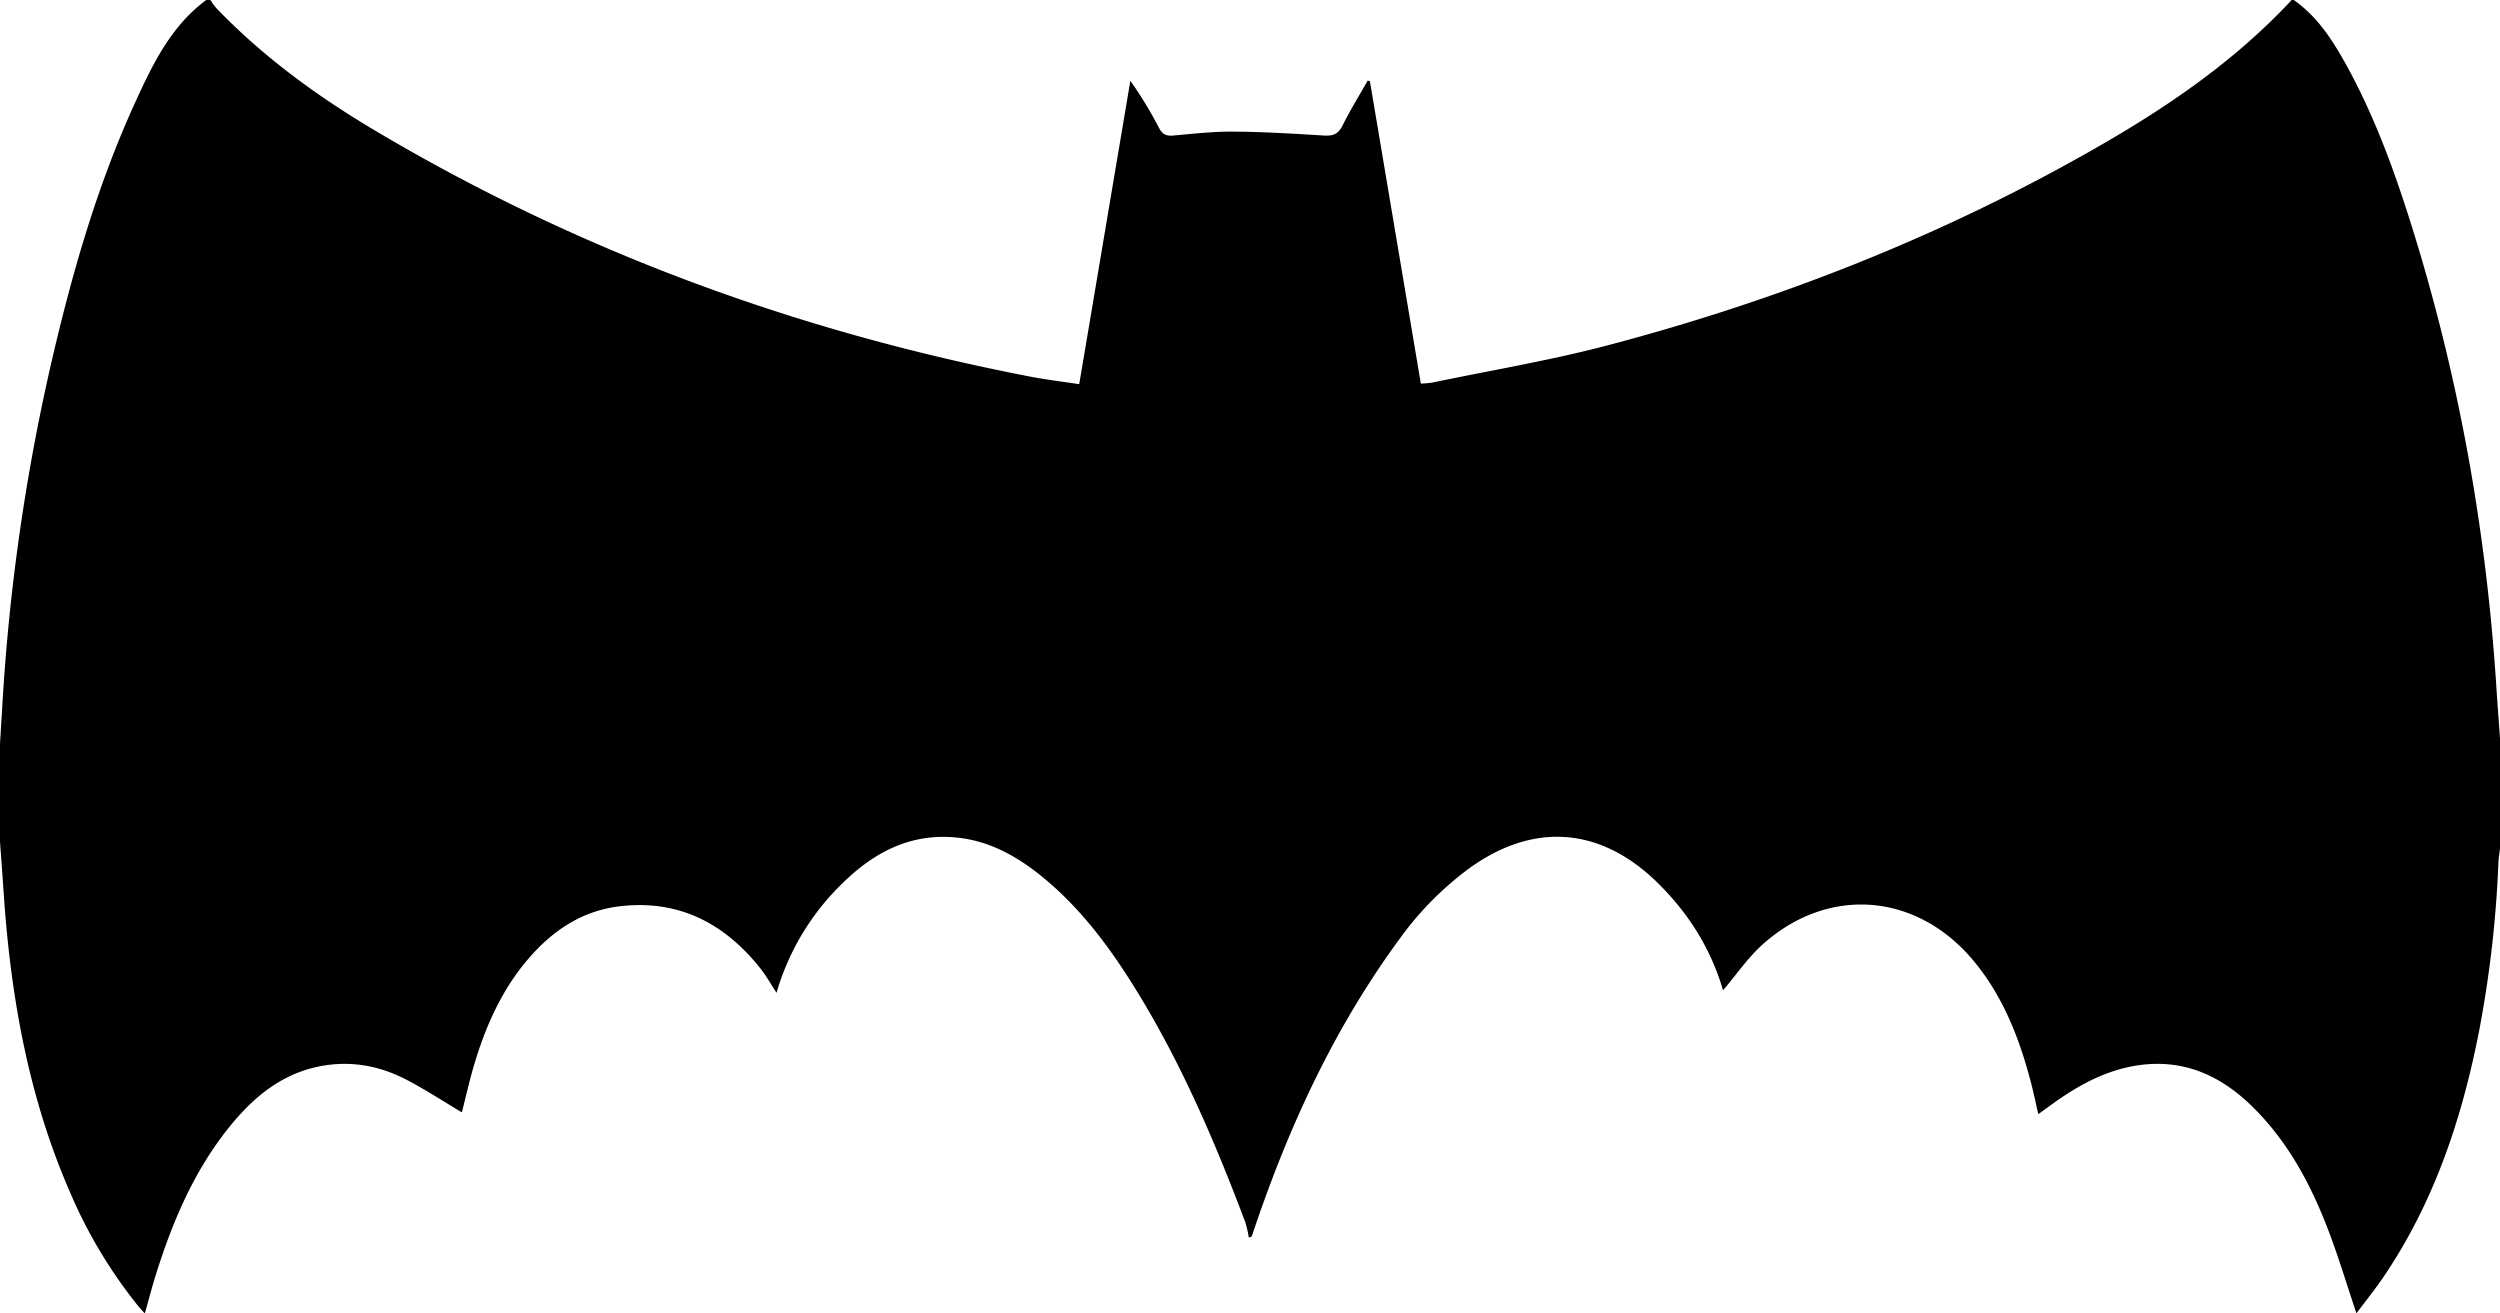 <svg xmlns="http://www.w3.org/2000/svg" viewBox="0 0 1200 630.41"><title>Asset 1</title><g id="Layer_2" data-name="Layer 2"><g id="Layer_1-2" data-name="Layer 1"><path d="M100,1h2a33.81,33.81,0,0,0,2.82,3.89c22.57,23.49,48.71,42.48,76.58,59C279,121.8,384,160.2,495.33,181.74c7.76,1.5,15.64,2.44,23.69,3.67L543.57,39.77a192.83,192.83,0,0,1,13.72,22.57c1.53,2.9,3.25,4,6.61,3.74,9.78-.87,19.59-2,29.39-1.9,14.43.1,28.87,1,43.28,1.88,4.4.28,6.89-.8,8.92-4.92,3.62-7.35,8-14.34,12-21.47l1.06.27L683,185.12a47.12,47.12,0,0,0,5.39-.46c28.17-5.88,56.64-10.61,84.43-17.94,81.95-21.62,160.34-52.44,234-94.58C1041.25,52.48,1073.81,30.26,1101,1h1c10.63,7.45,17.71,17.85,23.94,28.91,14,24.79,23.78,51.32,32.28,78.34,22.75,72.29,36.06,146.34,41,221.94.56,8.61,1.21,17.21,1.82,25.81v52c-.27,2.29-.69,4.57-.79,6.87A546.44,546.44,0,0,1,1191,495.7c-8.2,42-21.49,82.09-45.69,117.9-4.13,6.11-8.78,11.85-13.21,17.79-4.85-14.38-8.93-28.11-14.1-41.42-8.44-21.73-19.52-42-36.53-58.44-14.61-14.12-31.74-21.92-52.47-19.41-15.63,1.89-29.13,9-41.76,18-2.54,1.8-5,3.64-7.85,5.66-1.25-5.41-2.26-10.29-3.51-15.1-5.6-21.45-13.53-41.84-28-59-27.1-32.11-69.07-35.52-100.48-7.65-7.34,6.51-13,14.91-19.31,22.28,0,.13-.22-.58-.44-1.31-5.9-19.4-16.49-35.95-30.84-50.1-27.69-27.29-60.25-29.52-91.51-6.42a153.8,153.8,0,0,0-32.43,33.09c-31.94,43.48-54.07,91.87-71,142.84-.1.29-.81.37-1.44.63a54.28,54.28,0,0,0-1.66-7.31c-13.75-36.5-29-72.32-49-105.89-13.38-22.41-28.33-43.62-48.84-60.26-12-9.7-25.12-17-40.78-18.56-22-2.19-39.54,7-54.68,21.87a119.43,119.43,0,0,0-31.74,52.66c-2.77-4.21-5-8.3-7.9-11.91C348.54,444,326.62,432.74,298.61,436c-18.7,2.17-33.17,12.22-45,26.4-12.6,15.13-20.16,32.82-25.56,51.53-2,7.08-3.65,14.29-5.34,21-9.2-5.45-18-11.24-27.25-16-12.61-6.43-26.15-8.85-40.26-6.24-18.76,3.47-32.48,14.83-44,29.12-16.81,20.79-27.14,44.91-35.11,70.16-2,6.24-3.61,12.59-5.57,19.47-1.33-1.46-2.24-2.38-3.05-3.37A231.84,231.84,0,0,1,35.06,574.3c-20-45.39-28.69-93.35-32.14-142.49Q2,418.4,1,405q0-23.5,0-47,.6-9.92,1.21-19.84A988.45,988.45,0,0,1,25.05,177.64c10.06-43.87,22.3-87.08,41.12-128.11C74.49,31.4,83.26,13.36,100,1Z" transform="translate(-1 -1)"/></g></g></svg>